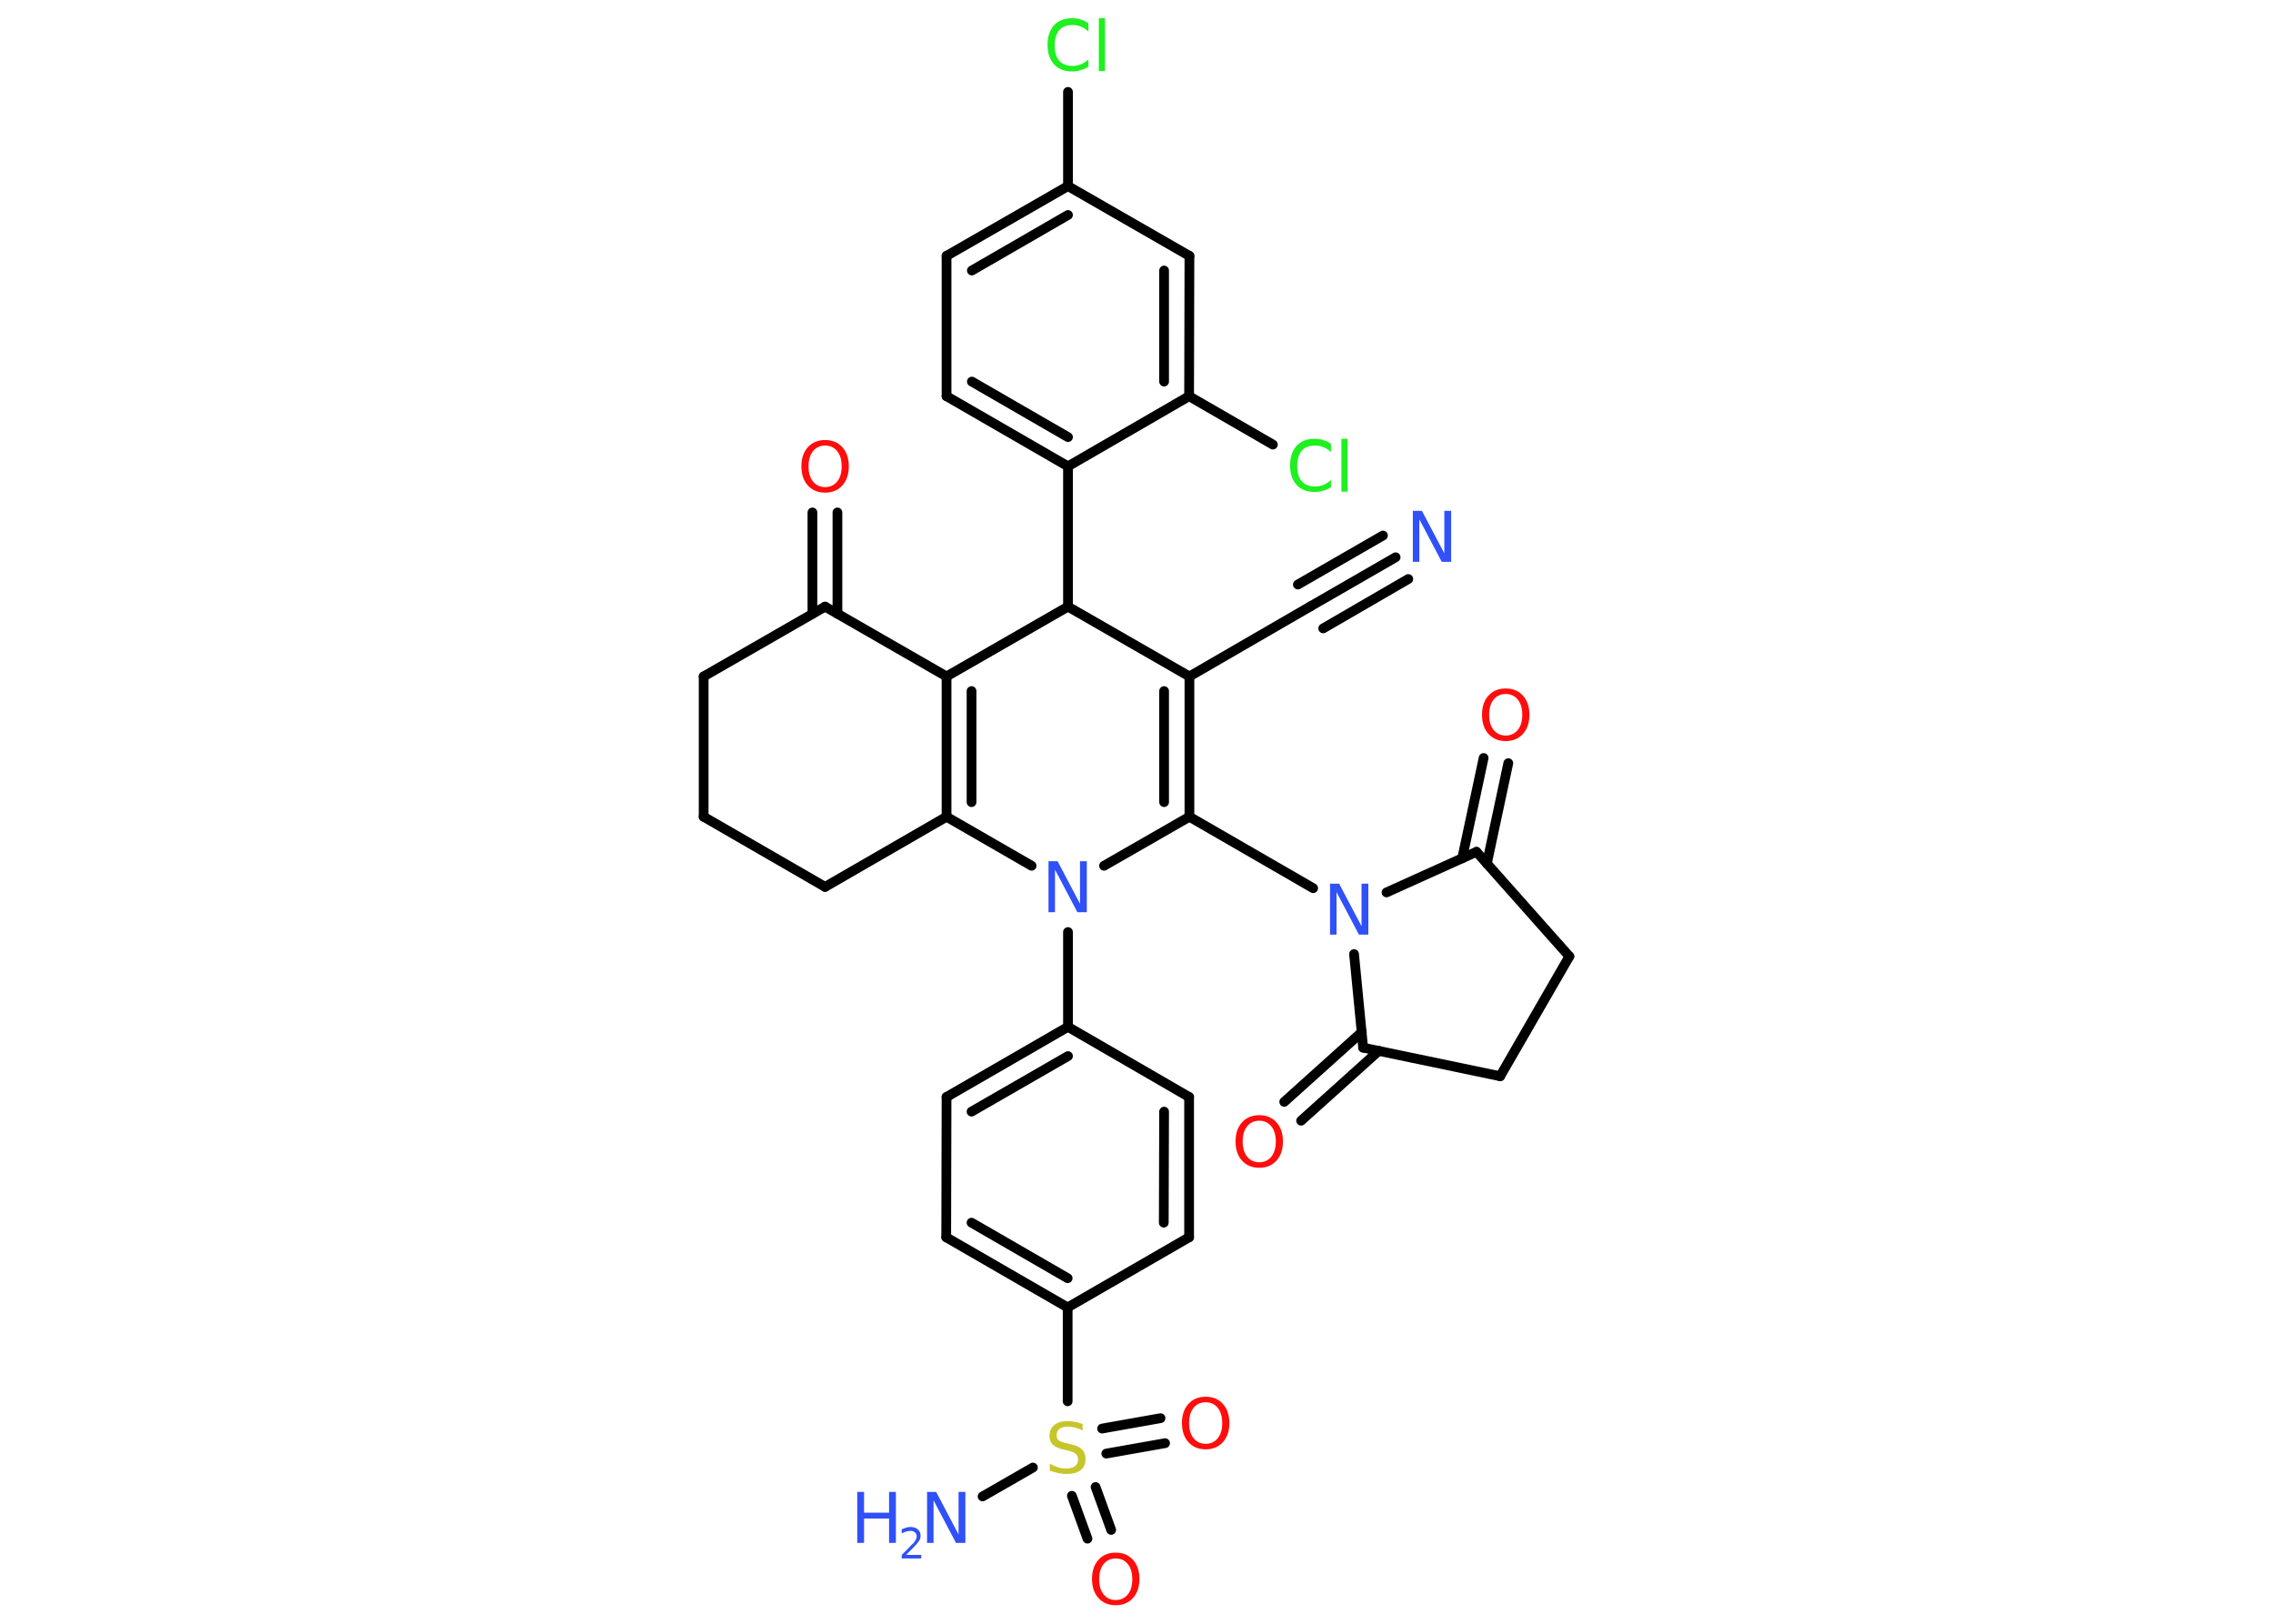 <?xml version='1.0' encoding='UTF-8'?>
<!DOCTYPE svg PUBLIC "-//W3C//DTD SVG 1.1//EN" "http://www.w3.org/Graphics/SVG/1.1/DTD/svg11.dtd">
<svg version='1.2' xmlns='http://www.w3.org/2000/svg' xmlns:xlink='http://www.w3.org/1999/xlink' width='70.0mm' height='50.0mm' viewBox='0 0 70.0 50.0'>
  <desc>Generated by the Chemistry Development Kit (http://github.com/cdk)</desc>
  <g stroke-linecap='round' stroke-linejoin='round' stroke='#000000' stroke-width='.3' fill='#3050F8'>
    <rect x='.0' y='.0' width='70.0' height='50.0' fill='#FFFFFF' stroke='none'/>
    <g id='mol1' class='mol'>
      <g id='mol1bnd1' class='bond'>
        <line x1='42.98' y1='17.16' x2='40.36' y2='18.67'/>
        <line x1='43.37' y1='17.83' x2='40.75' y2='19.35'/>
        <line x1='42.59' y1='16.49' x2='39.97' y2='18.0'/>
      </g>
      <line id='mol1bnd2' class='bond' x1='40.36' y1='18.67' x2='36.63' y2='20.83'/>
      <g id='mol1bnd3' class='bond'>
        <line x1='36.63' y1='25.15' x2='36.63' y2='20.83'/>
        <line x1='35.85' y1='24.7' x2='35.85' y2='21.28'/>
      </g>
      <line id='mol1bnd4' class='bond' x1='36.63' y1='25.15' x2='40.44' y2='27.35'/>
      <line id='mol1bnd5' class='bond' x1='42.7' y1='27.48' x2='45.47' y2='26.23'/>
      <g id='mol1bnd6' class='bond'>
        <line x1='45.03' y1='26.43' x2='45.69' y2='23.34'/>
        <line x1='45.79' y1='26.59' x2='46.45' y2='23.5'/>
      </g>
      <line id='mol1bnd7' class='bond' x1='45.47' y1='26.23' x2='48.33' y2='29.45'/>
      <line id='mol1bnd8' class='bond' x1='48.33' y1='29.45' x2='46.2' y2='33.14'/>
      <line id='mol1bnd9' class='bond' x1='46.2' y1='33.14' x2='41.98' y2='32.26'/>
      <line id='mol1bnd10' class='bond' x1='41.7' y1='29.38' x2='41.98' y2='32.26'/>
      <g id='mol1bnd11' class='bond'>
        <line x1='42.46' y1='32.36' x2='40.07' y2='34.51'/>
        <line x1='41.94' y1='31.78' x2='39.55' y2='33.93'/>
      </g>
      <line id='mol1bnd12' class='bond' x1='36.63' y1='25.15' x2='34.0' y2='26.66'/>
      <line id='mol1bnd13' class='bond' x1='32.89' y1='28.7' x2='32.89' y2='31.62'/>
      <g id='mol1bnd14' class='bond'>
        <line x1='32.89' y1='31.62' x2='29.15' y2='33.78'/>
        <line x1='32.89' y1='32.52' x2='29.92' y2='34.23'/>
      </g>
      <line id='mol1bnd15' class='bond' x1='29.15' y1='33.78' x2='29.14' y2='38.1'/>
      <g id='mol1bnd16' class='bond'>
        <line x1='29.14' y1='38.1' x2='32.88' y2='40.26'/>
        <line x1='29.92' y1='37.65' x2='32.88' y2='39.36'/>
      </g>
      <line id='mol1bnd17' class='bond' x1='32.88' y1='40.26' x2='32.88' y2='43.15'/>
      <line id='mol1bnd18' class='bond' x1='31.81' y1='45.19' x2='30.26' y2='46.08'/>
      <g id='mol1bnd19' class='bond'>
        <line x1='33.74' y1='45.79' x2='34.22' y2='47.11'/>
        <line x1='33.01' y1='46.06' x2='33.49' y2='47.38'/>
      </g>
      <g id='mol1bnd20' class='bond'>
        <line x1='33.94' y1='43.99' x2='35.74' y2='43.67'/>
        <line x1='34.07' y1='44.76' x2='35.88' y2='44.44'/>
      </g>
      <line id='mol1bnd21' class='bond' x1='32.88' y1='40.26' x2='36.62' y2='38.1'/>
      <g id='mol1bnd22' class='bond'>
        <line x1='36.62' y1='38.1' x2='36.62' y2='33.78'/>
        <line x1='35.84' y1='37.65' x2='35.85' y2='34.23'/>
      </g>
      <line id='mol1bnd23' class='bond' x1='32.89' y1='31.62' x2='36.62' y2='33.78'/>
      <line id='mol1bnd24' class='bond' x1='31.77' y1='26.66' x2='29.15' y2='25.15'/>
      <g id='mol1bnd25' class='bond'>
        <line x1='29.15' y1='20.83' x2='29.15' y2='25.15'/>
        <line x1='29.92' y1='21.28' x2='29.92' y2='24.7'/>
      </g>
      <line id='mol1bnd26' class='bond' x1='29.15' y1='20.83' x2='25.41' y2='18.68'/>
      <g id='mol1bnd27' class='bond'>
        <line x1='25.02' y1='18.9' x2='25.02' y2='15.78'/>
        <line x1='25.79' y1='18.9' x2='25.79' y2='15.78'/>
      </g>
      <line id='mol1bnd28' class='bond' x1='25.41' y1='18.68' x2='21.67' y2='20.83'/>
      <line id='mol1bnd29' class='bond' x1='21.67' y1='20.83' x2='21.67' y2='25.15'/>
      <line id='mol1bnd30' class='bond' x1='21.67' y1='25.15' x2='25.41' y2='27.31'/>
      <line id='mol1bnd31' class='bond' x1='29.15' y1='25.15' x2='25.41' y2='27.31'/>
      <line id='mol1bnd32' class='bond' x1='29.15' y1='20.83' x2='32.89' y2='18.68'/>
      <line id='mol1bnd33' class='bond' x1='36.63' y1='20.83' x2='32.89' y2='18.68'/>
      <line id='mol1bnd34' class='bond' x1='32.89' y1='18.68' x2='32.89' y2='14.36'/>
      <g id='mol1bnd35' class='bond'>
        <line x1='29.15' y1='12.2' x2='32.89' y2='14.36'/>
        <line x1='29.93' y1='11.75' x2='32.89' y2='13.46'/>
      </g>
      <line id='mol1bnd36' class='bond' x1='29.15' y1='12.2' x2='29.15' y2='7.88'/>
      <g id='mol1bnd37' class='bond'>
        <line x1='32.89' y1='5.73' x2='29.15' y2='7.88'/>
        <line x1='32.89' y1='6.62' x2='29.93' y2='8.33'/>
      </g>
      <line id='mol1bnd38' class='bond' x1='32.89' y1='5.73' x2='32.89' y2='2.83'/>
      <line id='mol1bnd39' class='bond' x1='32.89' y1='5.73' x2='36.63' y2='7.88'/>
      <g id='mol1bnd40' class='bond'>
        <line x1='36.62' y1='12.2' x2='36.63' y2='7.88'/>
        <line x1='35.85' y1='11.75' x2='35.85' y2='8.33'/>
      </g>
      <line id='mol1bnd41' class='bond' x1='32.89' y1='14.36' x2='36.62' y2='12.2'/>
      <line id='mol1bnd42' class='bond' x1='36.62' y1='12.2' x2='39.2' y2='13.69'/>
      <path id='mol1atm1' class='atom' d='M43.51 15.73h.28l.69 1.31v-1.31h.21v1.57h-.29l-.69 -1.31v1.31h-.2v-1.57z' stroke='none'/>
      <path id='mol1atm5' class='atom' d='M40.96 27.21h.28l.69 1.31v-1.31h.21v1.57h-.29l-.69 -1.31v1.31h-.2v-1.57z' stroke='none'/>
      <path id='mol1atm7' class='atom' d='M46.37 21.37q-.23 .0 -.37 .17q-.14 .17 -.14 .47q.0 .3 .14 .47q.14 .17 .37 .17q.23 .0 .37 -.17q.14 -.17 .14 -.47q.0 -.3 -.14 -.47q-.14 -.17 -.37 -.17zM46.37 21.2q.33 .0 .53 .22q.2 .22 .2 .59q.0 .37 -.2 .59q-.2 .22 -.53 .22q-.33 .0 -.53 -.22q-.2 -.22 -.2 -.59q.0 -.37 .2 -.59q.2 -.22 .53 -.22z' stroke='none' fill='#FF0D0D'/>
      <path id='mol1atm11' class='atom' d='M38.78 34.51q-.23 .0 -.37 .17q-.14 .17 -.14 .47q.0 .3 .14 .47q.14 .17 .37 .17q.23 .0 .37 -.17q.14 -.17 .14 -.47q.0 -.3 -.14 -.47q-.14 -.17 -.37 -.17zM38.78 34.34q.33 .0 .53 .22q.2 .22 .2 .59q.0 .37 -.2 .59q-.2 .22 -.53 .22q-.33 .0 -.53 -.22q-.2 -.22 -.2 -.59q.0 -.37 .2 -.59q.2 -.22 .53 -.22z' stroke='none' fill='#FF0D0D'/>
      <path id='mol1atm12' class='atom' d='M32.29 26.52h.28l.69 1.31v-1.31h.21v1.57h-.29l-.69 -1.31v1.31h-.2v-1.57z' stroke='none'/>
      <path id='mol1atm17' class='atom' d='M33.34 43.84v.21q-.12 -.06 -.23 -.09q-.11 -.03 -.21 -.03q-.17 .0 -.27 .07q-.09 .07 -.09 .19q.0 .1 .06 .16q.06 .05 .24 .09l.13 .03q.24 .05 .35 .16q.11 .11 .11 .3q.0 .23 -.15 .34q-.15 .12 -.45 .12q-.11 .0 -.24 -.03q-.13 -.03 -.26 -.07v-.22q.13 .07 .25 .11q.12 .04 .24 .04q.18 .0 .28 -.07q.1 -.07 .1 -.2q.0 -.12 -.07 -.18q-.07 -.06 -.23 -.1l-.13 -.03q-.24 -.05 -.34 -.15q-.11 -.1 -.11 -.28q.0 -.21 .15 -.33q.15 -.12 .4 -.12q.11 .0 .22 .02q.11 .02 .23 .06z' stroke='none' fill='#C6C62C'/>
      <g id='mol1atm18' class='atom'>
        <path d='M28.55 45.94h.28l.69 1.31v-1.31h.21v1.57h-.29l-.69 -1.31v1.31h-.2v-1.57z' stroke='none'/>
        <path d='M26.4 45.94h.21v.64h.77v-.64h.21v1.57h-.21v-.75h-.77v.75h-.21v-1.57z' stroke='none'/>
        <path d='M27.93 47.88h.44v.11h-.6v-.11q.07 -.07 .2 -.2q.12 -.13 .16 -.16q.06 -.07 .08 -.12q.02 -.05 .02 -.09q.0 -.08 -.05 -.12q-.05 -.05 -.14 -.05q-.06 .0 -.13 .02q-.07 .02 -.14 .06v-.13q.08 -.03 .14 -.05q.07 -.02 .12 -.02q.15 .0 .23 .07q.09 .07 .09 .2q.0 .06 -.02 .11q-.02 .05 -.08 .12q-.02 .02 -.1 .11q-.08 .09 -.24 .24z' stroke='none'/>
      </g>
      <path id='mol1atm19' class='atom' d='M34.36 47.99q-.23 .0 -.37 .17q-.14 .17 -.14 .47q.0 .3 .14 .47q.14 .17 .37 .17q.23 .0 .37 -.17q.14 -.17 .14 -.47q.0 -.3 -.14 -.47q-.14 -.17 -.37 -.17zM34.36 47.81q.33 .0 .53 .22q.2 .22 .2 .59q.0 .37 -.2 .59q-.2 .22 -.53 .22q-.33 .0 -.53 -.22q-.2 -.22 -.2 -.59q.0 -.37 .2 -.59q.2 -.22 .53 -.22z' stroke='none' fill='#FF0D0D'/>
      <path id='mol1atm20' class='atom' d='M37.13 43.18q-.23 .0 -.37 .17q-.14 .17 -.14 .47q.0 .3 .14 .47q.14 .17 .37 .17q.23 .0 .37 -.17q.14 -.17 .14 -.47q.0 -.3 -.14 -.47q-.14 -.17 -.37 -.17zM37.13 43.01q.33 .0 .53 .22q.2 .22 .2 .59q.0 .37 -.2 .59q-.2 .22 -.53 .22q-.33 .0 -.53 -.22q-.2 -.22 -.2 -.59q.0 -.37 .2 -.59q.2 -.22 .53 -.22z' stroke='none' fill='#FF0D0D'/>
      <path id='mol1atm26' class='atom' d='M25.41 13.72q-.23 .0 -.37 .17q-.14 .17 -.14 .47q.0 .3 .14 .47q.14 .17 .37 .17q.23 .0 .37 -.17q.14 -.17 .14 -.47q.0 -.3 -.14 -.47q-.14 -.17 -.37 -.17zM25.41 13.55q.33 .0 .53 .22q.2 .22 .2 .59q.0 .37 -.2 .59q-.2 .22 -.53 .22q-.33 .0 -.53 -.22q-.2 -.22 -.2 -.59q.0 -.37 .2 -.59q.2 -.22 .53 -.22z' stroke='none' fill='#FF0D0D'/>
      <path id='mol1atm35' class='atom' d='M33.52 .75v.22q-.11 -.1 -.23 -.15q-.12 -.05 -.26 -.05q-.27 .0 -.41 .16q-.14 .16 -.14 .47q.0 .31 .14 .47q.14 .16 .41 .16q.14 .0 .26 -.05q.12 -.05 .23 -.15v.22q-.11 .08 -.24 .11q-.12 .04 -.26 .04q-.36 .0 -.56 -.22q-.2 -.22 -.2 -.6q.0 -.38 .2 -.6q.2 -.22 .56 -.22q.14 .0 .26 .04q.13 .04 .23 .11zM33.84 .56h.19v1.63h-.19v-1.63z' stroke='none' fill='#1FF01F'/>
      <path id='mol1atm38' class='atom' d='M40.99 13.7v.22q-.11 -.1 -.23 -.15q-.12 -.05 -.26 -.05q-.27 .0 -.41 .16q-.14 .16 -.14 .47q.0 .31 .14 .47q.14 .16 .41 .16q.14 .0 .26 -.05q.12 -.05 .23 -.15v.22q-.11 .08 -.24 .11q-.12 .04 -.26 .04q-.36 .0 -.56 -.22q-.2 -.22 -.2 -.6q.0 -.38 .2 -.6q.2 -.22 .56 -.22q.14 .0 .26 .04q.13 .04 .23 .11zM41.31 13.51h.19v1.63h-.19v-1.63z' stroke='none' fill='#1FF01F'/>
    </g>
  </g>
</svg>

